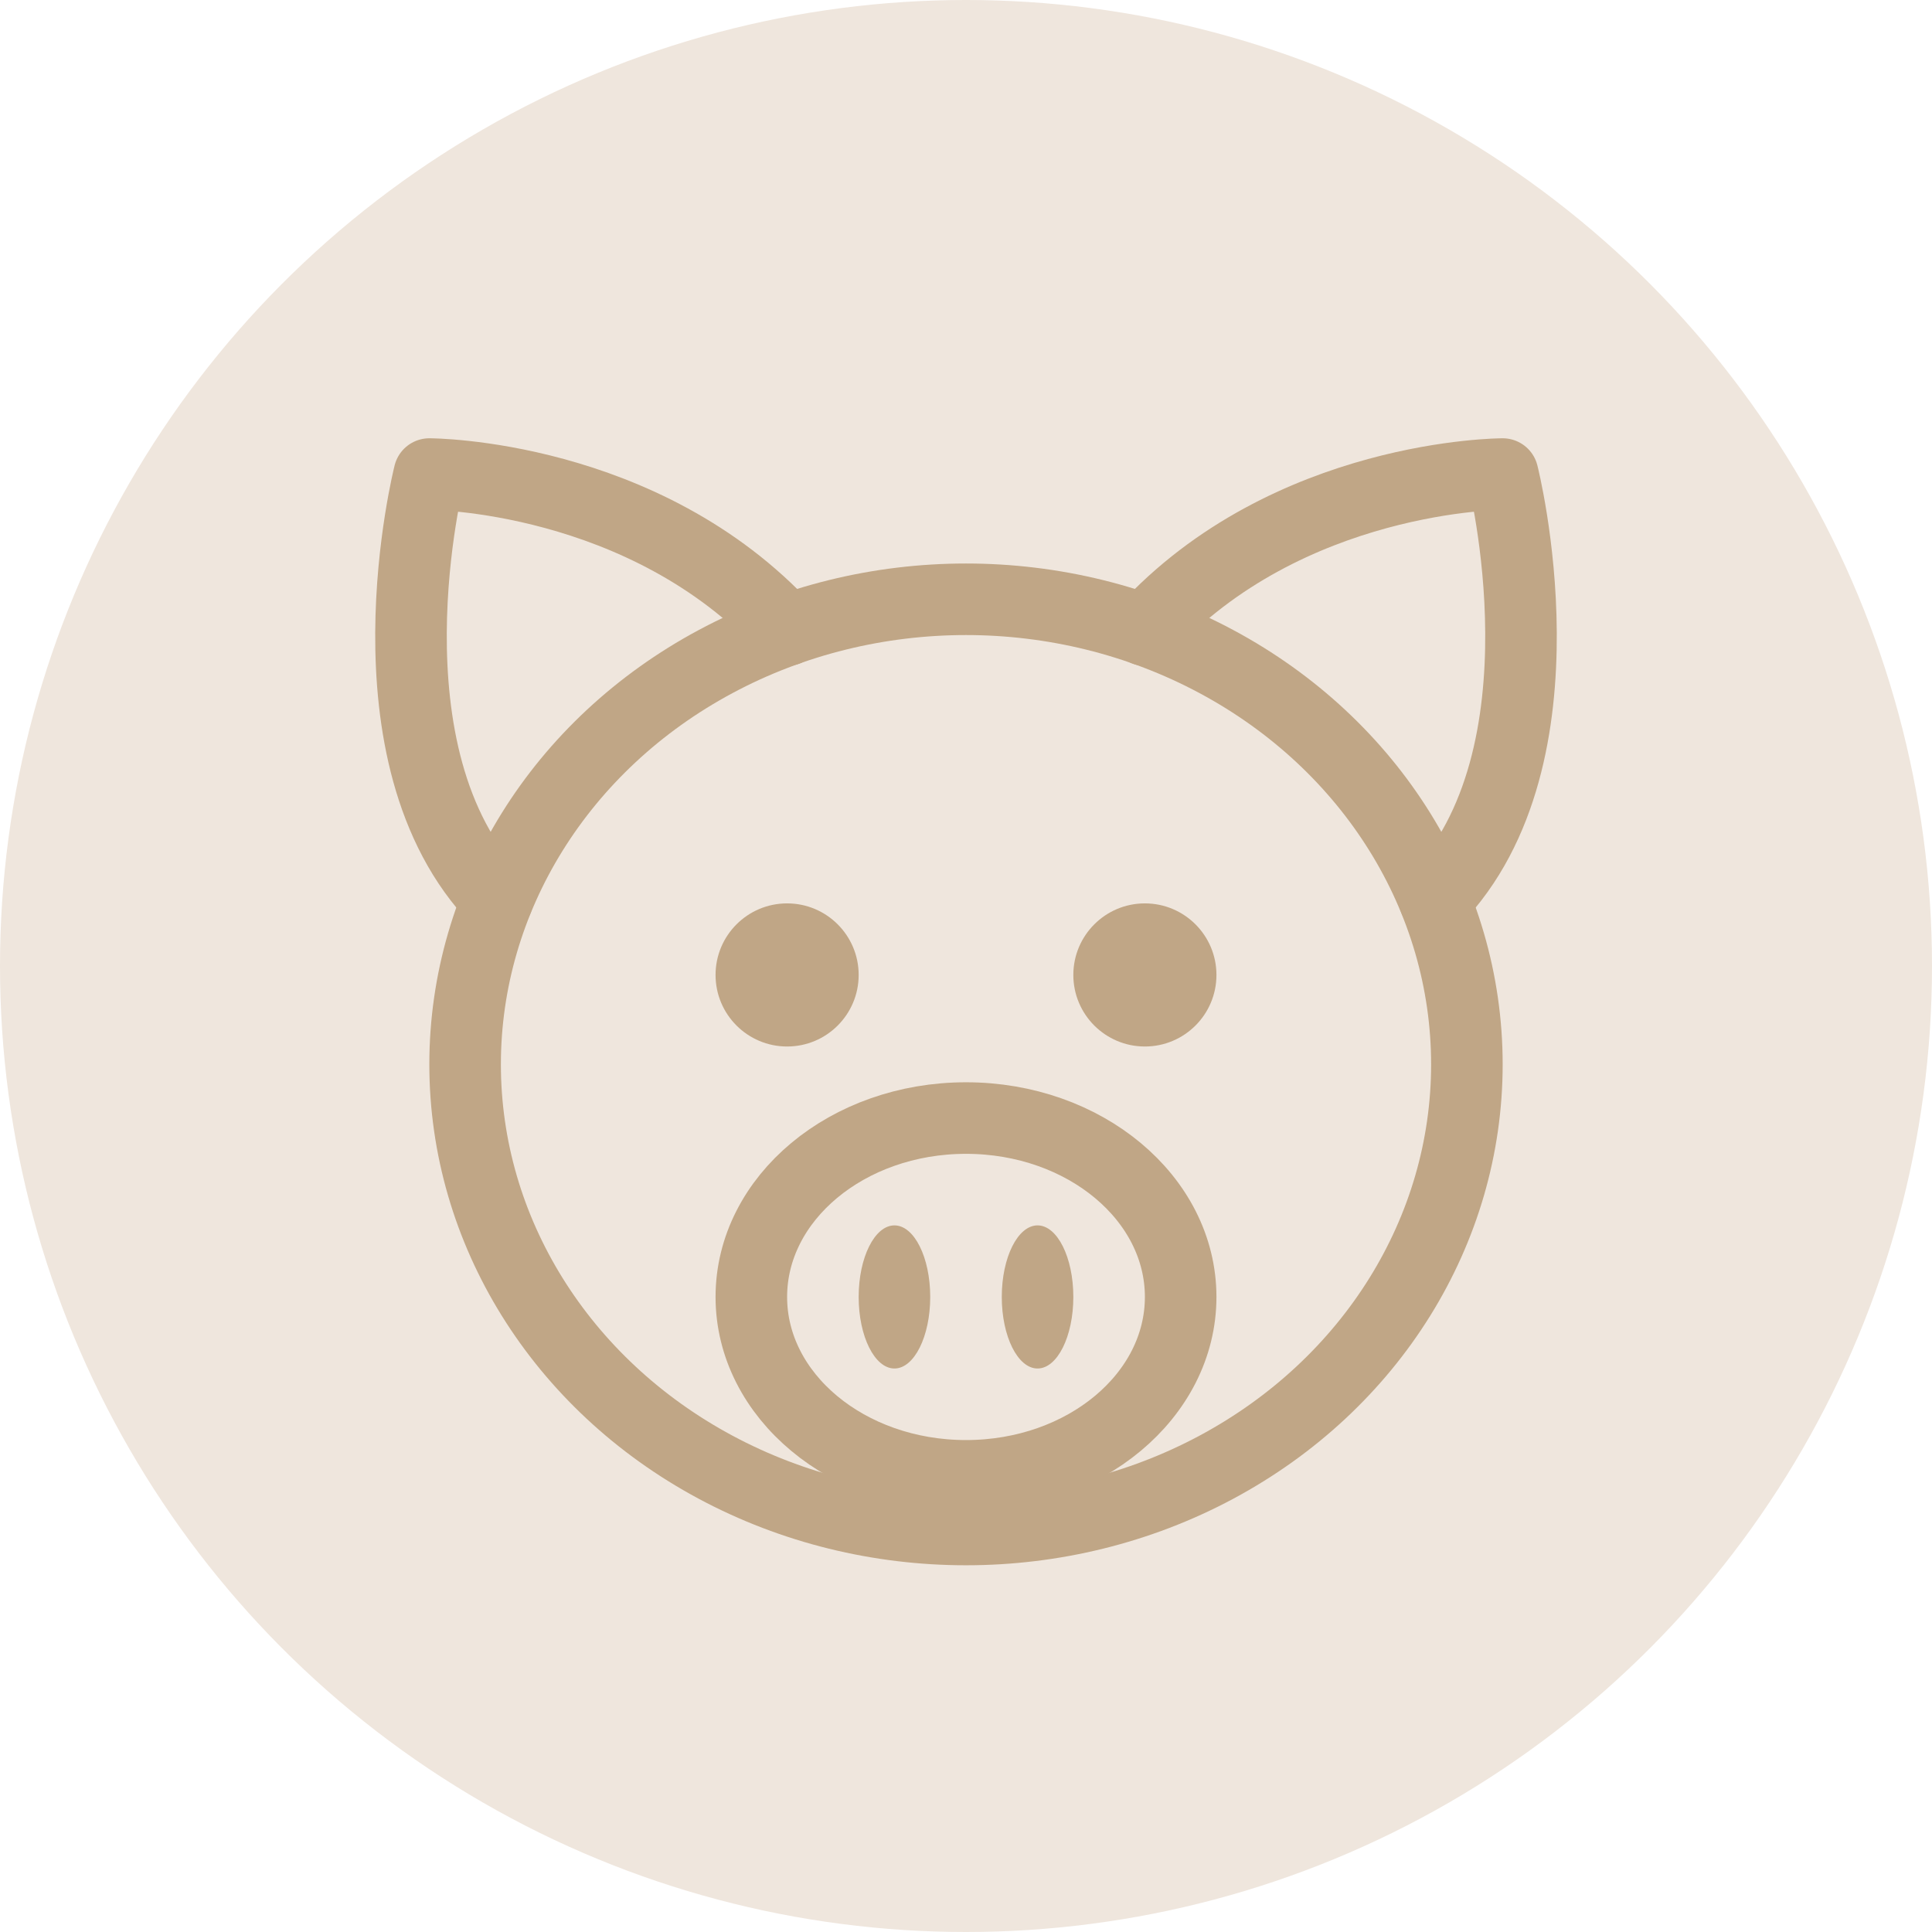 <svg xmlns="http://www.w3.org/2000/svg" viewBox="0 0 54 54"><defs><style>.cls-1{fill:#efe6dd;}.cls-2{fill:none;stroke:#c0a686;stroke-linecap:round;stroke-linejoin:round;stroke-width:2px;}.cls-3{fill:#c0a686;}</style></defs><title>Pork</title><g id="Layer_2" data-name="Layer 2"><g id="Layer_1-2" data-name="Layer 1"><circle class="cls-1" cx="27" cy="27" r="27"/><ellipse class="cls-2" cx="27" cy="29.75" rx="14" ry="13"/><ellipse class="cls-2" cx="27" cy="36.25" rx="6" ry="5"/><ellipse class="cls-3" cx="25" cy="36.25" rx="1" ry="2"/><ellipse class="cls-3" cx="29" cy="36.25" rx="1" ry="2"/><circle class="cls-3" cx="22" cy="27.25" r="2"/><circle class="cls-3" cx="32" cy="27.25" r="2"/><path class="cls-2" d="M22,17.61c-4-4.36-10-4.36-10-4.36s-2,7.87,1.9,11.9"/><path class="cls-2" d="M32,17.61c4-4.36,10-4.36,10-4.36s2,7.87-1.9,11.9"/></g></g></svg>
